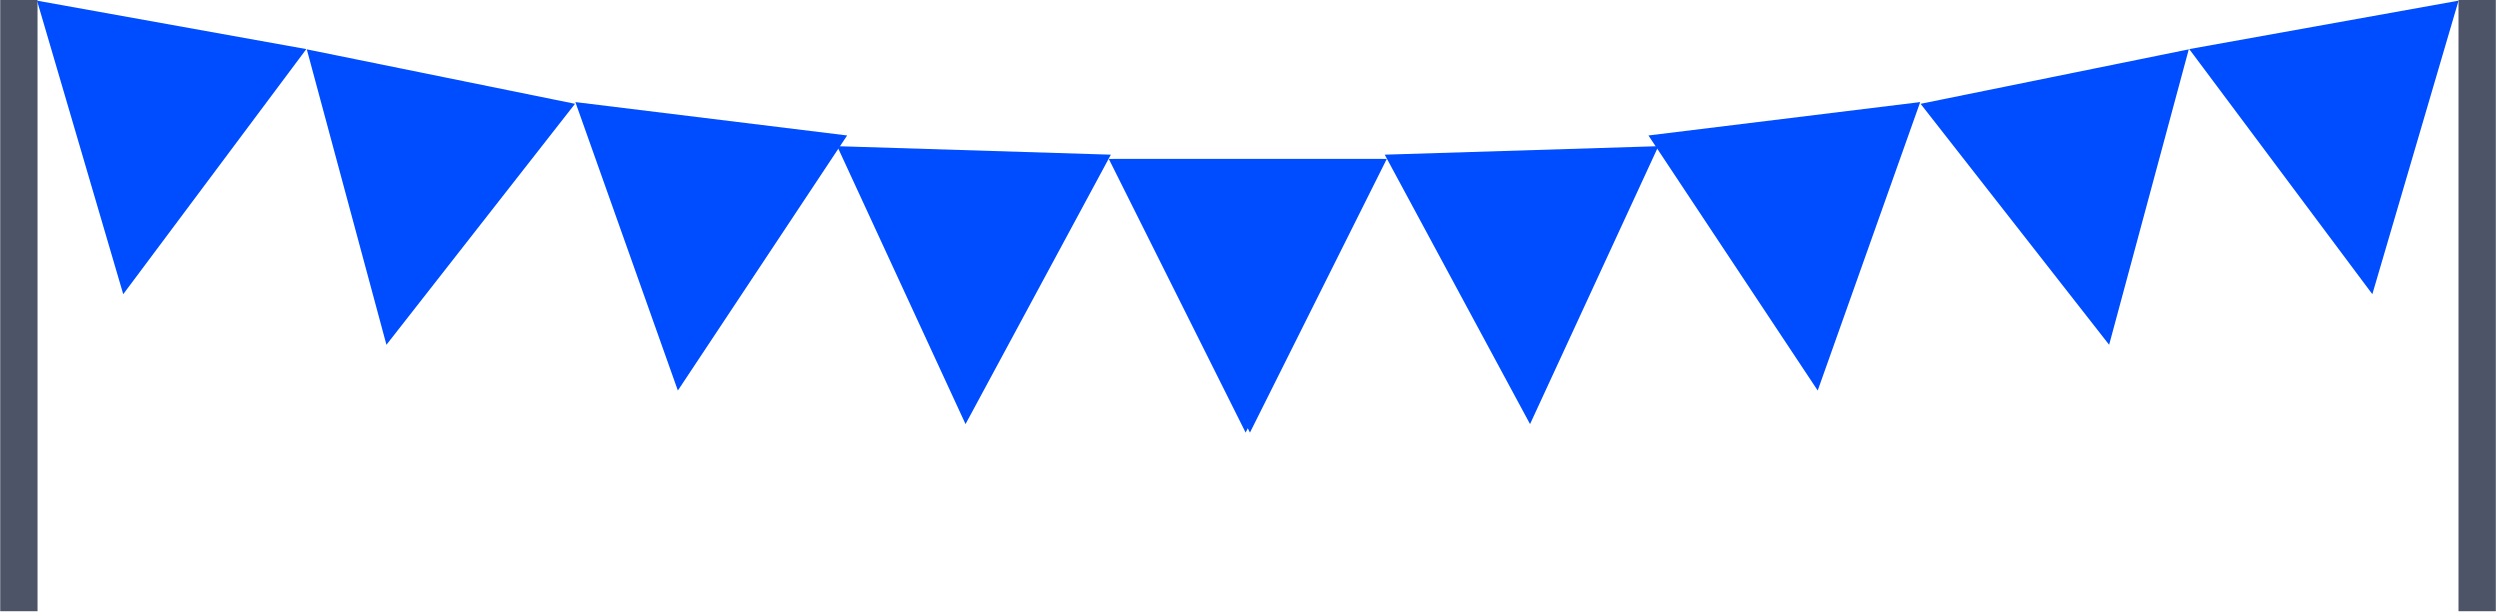 <?xml version="1.0" encoding="UTF-8" standalone="no"?>
<!DOCTYPE svg PUBLIC "-//W3C//DTD SVG 1.1//EN" "http://www.w3.org/Graphics/SVG/1.1/DTD/svg11.dtd">
<svg width="100%" height="100%" viewBox="0 0 391 96" version="1.1" xmlns="http://www.w3.org/2000/svg" xmlns:xlink="http://www.w3.org/1999/xlink" xml:space="preserve" xmlns:serif="http://www.serif.com/" style="fill-rule:evenodd;clip-rule:evenodd;stroke-linejoin:round;stroke-miterlimit:2;">
    <g transform="matrix(1,0,0,1,-221.76,-255.427)">
        <g transform="matrix(0.428,0,0,0.558,175.037,56.297)">
            <rect x="109.247" y="356.632" width="13.635" height="171.548" style="fill:rgb(78,84,104);"/>
        </g>
        <g transform="matrix(0.428,0,0,0.558,559.512,56.297)">
            <rect x="109.247" y="356.632" width="13.635" height="171.548" style="fill:rgb(78,84,104);"/>
        </g>
        <g transform="matrix(1,0,0,1,-43.955,-124.675)">
            <g transform="matrix(-1,-9.71445e-17,9.71445e-17,-1,748.446,836.958)">
                <path d="M287.914,389.198L309.315,432L266.513,432L287.914,389.198Z" style="fill:rgb(0,76,255);"/>
            </g>
            <g transform="matrix(-1,0.031,-0.031,-1,804.993,826.704)">
                <path d="M287.914,389.198L309.315,432L266.513,432L287.914,389.198Z" style="fill:rgb(0,76,255);"/>
            </g>
            <g transform="matrix(-0.993,0.122,-0.122,-0.993,883.386,792.529)">
                <path d="M287.914,389.198L309.315,432L266.513,432L287.914,389.198Z" style="fill:rgb(0,76,255);"/>
            </g>
            <g transform="matrix(-0.98,0.199,-0.199,-0.98,955.19,758.144)">
                <path d="M287.914,389.198L309.315,432L266.513,432L287.914,389.198Z" style="fill:rgb(0,76,255);"/>
            </g>
            <g transform="matrix(-0.984,0.177,-0.177,-0.984,988.945,758.121)">
                <path d="M287.914,389.198L309.315,432L266.513,432L287.914,389.198Z" style="fill:rgb(0,76,255);"/>
            </g>
        </g>
        <g transform="matrix(-1,0,0,1,877.783,-124.675)">
            <g transform="matrix(-1,-9.71445e-17,9.71445e-17,-1,748.446,836.958)">
                <path d="M287.914,389.198L309.315,432L266.513,432L287.914,389.198Z" style="fill:rgb(0,76,255);"/>
            </g>
            <g transform="matrix(-1,0.031,-0.031,-1,804.993,826.704)">
                <path d="M287.914,389.198L309.315,432L266.513,432L287.914,389.198Z" style="fill:rgb(0,76,255);"/>
            </g>
            <g transform="matrix(-0.993,0.122,-0.122,-0.993,883.386,792.529)">
                <path d="M287.914,389.198L309.315,432L266.513,432L287.914,389.198Z" style="fill:rgb(0,76,255);"/>
            </g>
            <g transform="matrix(-0.98,0.199,-0.199,-0.98,955.19,758.144)">
                <path d="M287.914,389.198L309.315,432L266.513,432L287.914,389.198Z" style="fill:rgb(0,76,255);"/>
            </g>
            <g transform="matrix(-0.984,0.177,-0.177,-0.984,988.945,758.121)">
                <path d="M287.914,389.198L309.315,432L266.513,432L287.914,389.198Z" style="fill:rgb(0,76,255);"/>
            </g>
        </g>
    </g>
</svg>
